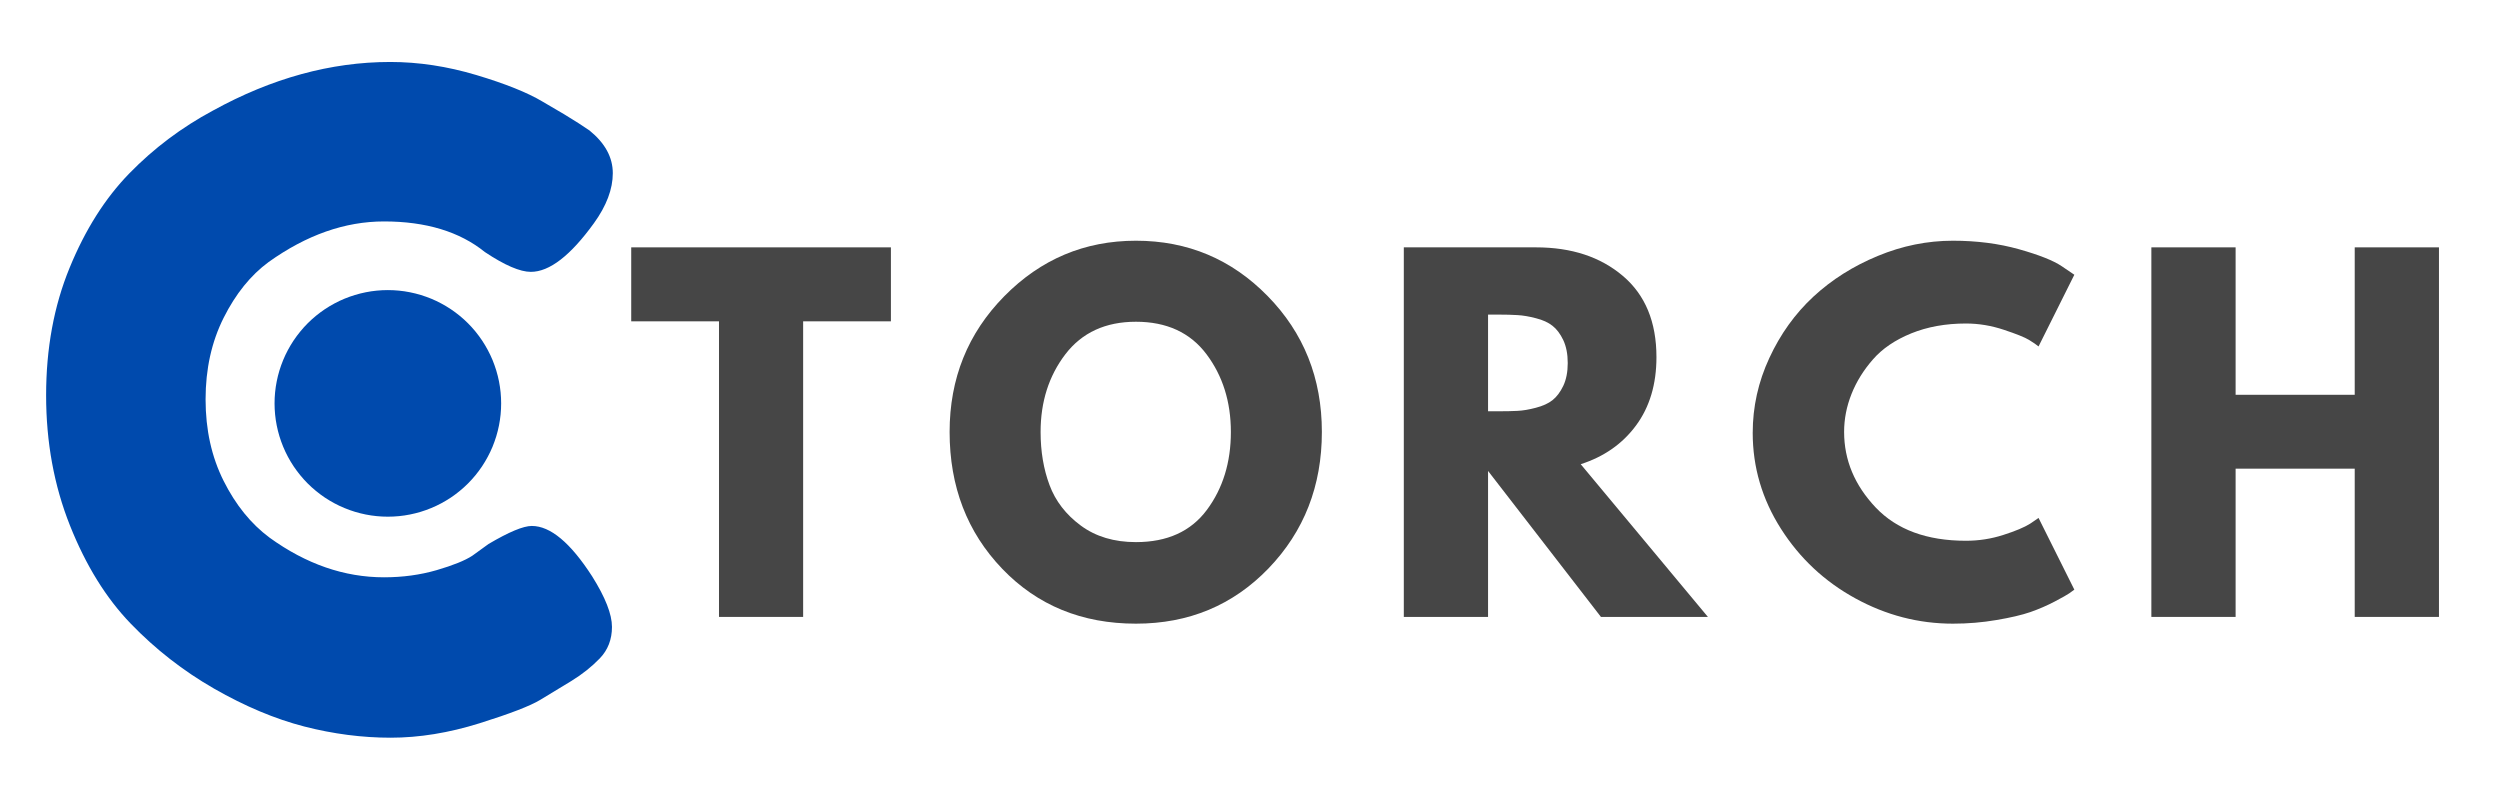 <?xml version="1.0" encoding="UTF-8" standalone="no"?>
<svg
   version="1.0"
   preserveAspectRatio="xMidYMid meet"
   viewBox="0 126.75 376.5 120.75"
   zoomAndPan="magnify"
   style="max-height: 500px"
   width="376.5"
   height="120.75"
   id="svg20"
   sodipodi:docname="logo.svg"
   inkscape:version="1.3.2 (091e20e, 2023-11-25)"
   xmlns:inkscape="http://www.inkscape.org/namespaces/inkscape"
   xmlns:sodipodi="http://sodipodi.sourceforge.net/DTD/sodipodi-0.dtd"
   xmlns="http://www.w3.org/2000/svg"
   xmlns:svg="http://www.w3.org/2000/svg">
  <sodipodi:namedview
     id="namedview20"
     pagecolor="#ffffff"
     bordercolor="#000000"
     borderopacity="0.25"
     inkscape:showpageshadow="2"
     inkscape:pageopacity="0.0"
     inkscape:pagecheckerboard="0"
     inkscape:deskcolor="#d1d1d1"
     inkscape:zoom="1.6201859"
     inkscape:cx="187.94139"
     inkscape:cy="60.178279"
     inkscape:window-width="1472"
     inkscape:window-height="920"
     inkscape:window-x="0"
     inkscape:window-y="36"
     inkscape:window-maximized="0"
     inkscape:current-layer="svg20" />
  <defs
     id="defs1">
    <g
       id="g1" />
    <clipPath
       id="186c387da9">
      <path
         clip-rule="nonzero"
         d="M 41.348 170.438 L 75.848 170.438 L 75.848 204.938 L 41.348 204.938 Z M 41.348 170.438"
         id="path1" />
    </clipPath>
  </defs>
  <g
     fill-opacity="1"
     fill="#000000"
     id="g4"
     style="fill:#464646;fill-opacity:1">
    <g
       transform="translate(94.515, 219.658)"
       id="g3"
       style="fill:#464646;fill-opacity:1">
      <g
         id="g2"
         style="fill:#464646;fill-opacity:1">
        <path
           d="M 0.547 -44.516 L 0.547 -55.656 L 39.656 -55.656 L 39.656 -44.516 L 26.438 -44.516 L 26.438 0 L 13.766 0 L 13.766 -44.516 Z M 0.547 -44.516"
           id="path2"
           style="fill:#464646;fill-opacity:1" />
      </g>
    </g>
  </g>
  <g
     fill-opacity="1"
     fill="#000000"
     id="g7"
     style="fill:#464646;fill-opacity:1">
    <g
       transform="translate(141.464, 219.658)"
       id="g6"
       style="fill:#464646;fill-opacity:1">
      <g
         id="g5"
         style="fill:#464646;fill-opacity:1">
        <path
           d="M 1.547 -27.859 C 1.547 -35.91 4.289 -42.723 9.781 -48.297 C 15.27 -53.867 21.879 -56.656 29.609 -56.656 C 37.391 -56.656 44 -53.879 49.438 -48.328 C 54.883 -42.773 57.609 -35.953 57.609 -27.859 C 57.609 -19.723 54.93 -12.875 49.578 -7.312 C 44.223 -1.758 37.566 1.016 29.609 1.016 C 21.473 1.016 14.758 -1.738 9.469 -7.25 C 4.188 -12.758 1.547 -19.629 1.547 -27.859 Z M 15.25 -27.859 C 15.25 -24.93 15.695 -22.266 16.594 -19.859 C 17.488 -17.453 19.062 -15.414 21.312 -13.75 C 23.562 -12.094 26.328 -11.266 29.609 -11.266 C 34.328 -11.266 37.891 -12.883 40.297 -16.125 C 42.703 -19.363 43.906 -23.273 43.906 -27.859 C 43.906 -32.398 42.68 -36.301 40.234 -39.562 C 37.785 -42.82 34.242 -44.453 29.609 -44.453 C 25.023 -44.453 21.484 -42.82 18.984 -39.562 C 16.492 -36.301 15.25 -32.398 15.25 -27.859 Z M 15.25 -27.859"
           id="path4"
           style="fill:#464646;fill-opacity:1" />
      </g>
    </g>
  </g>
  <g
     fill-opacity="1"
     fill="#000000"
     id="g10"
     style="fill:#464646;fill-opacity:1">
    <g
       transform="translate(207.367, 219.658)"
       id="g9"
       style="fill:#464646;fill-opacity:1">
      <g
         id="g8"
         style="fill:#464646;fill-opacity:1">
        <path
           d="M 4.047 -55.656 L 23.953 -55.656 C 29.297 -55.656 33.656 -54.223 37.031 -51.359 C 40.406 -48.504 42.094 -44.426 42.094 -39.125 C 42.094 -35.031 41.066 -31.598 39.016 -28.828 C 36.973 -26.066 34.195 -24.125 30.688 -23 L 49.844 0 L 33.734 0 L 16.734 -21.984 L 16.734 0 L 4.047 0 Z M 16.734 -30.969 L 18.219 -30.969 C 19.383 -30.969 20.367 -30.988 21.172 -31.031 C 21.984 -31.07 22.906 -31.227 23.938 -31.5 C 24.977 -31.77 25.812 -32.148 26.438 -32.641 C 27.07 -33.141 27.613 -33.859 28.062 -34.797 C 28.508 -35.742 28.734 -36.891 28.734 -38.234 C 28.734 -39.586 28.508 -40.738 28.062 -41.688 C 27.613 -42.633 27.07 -43.352 26.438 -43.844 C 25.812 -44.344 24.977 -44.723 23.938 -44.984 C 22.906 -45.254 21.984 -45.41 21.172 -45.453 C 20.367 -45.504 19.383 -45.531 18.219 -45.531 L 16.734 -45.531 Z M 16.734 -30.969"
           id="path7"
           style="fill:#464646;fill-opacity:1" />
      </g>
    </g>
  </g>
  <g
     fill-opacity="1"
     fill="#000000"
     id="g13"
     style="fill:#464646;fill-opacity:1">
    <g
       transform="translate(262.411, 219.658)"
       id="g12"
       style="fill:#464646;fill-opacity:1">
      <g
         id="g11"
         style="fill:#464646;fill-opacity:1">
        <path
           d="M 33.656 -11.469 C 35.594 -11.469 37.469 -11.758 39.281 -12.344 C 41.102 -12.926 42.445 -13.488 43.312 -14.031 L 44.594 -14.906 L 49.984 -4.109 C 49.805 -3.973 49.555 -3.789 49.234 -3.562 C 48.922 -3.344 48.191 -2.93 47.047 -2.328 C 45.898 -1.723 44.676 -1.191 43.375 -0.734 C 42.07 -0.285 40.363 0.113 38.25 0.469 C 36.133 0.832 33.953 1.016 31.703 1.016 C 26.535 1.016 21.633 -0.254 17 -2.797 C 12.363 -5.336 8.629 -8.832 5.797 -13.281 C 2.961 -17.738 1.547 -22.551 1.547 -27.719 C 1.547 -31.633 2.379 -35.391 4.047 -38.984 C 5.711 -42.586 7.926 -45.672 10.688 -48.234 C 13.457 -50.797 16.688 -52.836 20.375 -54.359 C 24.062 -55.891 27.836 -56.656 31.703 -56.656 C 35.297 -56.656 38.609 -56.227 41.641 -55.375 C 44.68 -54.52 46.832 -53.664 48.094 -52.812 L 49.984 -51.531 L 44.594 -40.734 C 44.27 -41.004 43.789 -41.332 43.156 -41.719 C 42.531 -42.102 41.273 -42.609 39.391 -43.234 C 37.504 -43.867 35.594 -44.188 33.656 -44.188 C 30.602 -44.188 27.859 -43.691 25.422 -42.703 C 22.992 -41.711 21.07 -40.406 19.656 -38.781 C 18.238 -37.164 17.16 -35.426 16.422 -33.562 C 15.68 -31.695 15.312 -29.797 15.312 -27.859 C 15.312 -23.629 16.895 -19.836 20.062 -16.484 C 23.238 -13.141 27.77 -11.469 33.656 -11.469 Z M 33.656 -11.469"
           id="path10"
           style="fill:#464646;fill-opacity:1" />
      </g>
    </g>
  </g>
  <g
     fill-opacity="1"
     fill="#000000"
     id="g16"
     style="fill:#464646;fill-opacity:1">
    <g
       transform="translate(319.949, 219.658)"
       id="g15"
       style="fill:#464646;fill-opacity:1">
      <g
         id="g14"
         style="fill:#464646;fill-opacity:1">
        <path
           d="M 16.734 -22.328 L 16.734 0 L 4.047 0 L 4.047 -55.656 L 16.734 -55.656 L 16.734 -33.453 L 34.672 -33.453 L 34.672 -55.656 L 47.359 -55.656 L 47.359 0 L 34.672 0 L 34.672 -22.328 Z M 16.734 -22.328"
           id="path13"
           style="fill:#464646;fill-opacity:1" />
      </g>
    </g>
  </g>
  <g
     fill-opacity="1"
     fill="#004aad"
     id="g19">
    <g
       transform="translate(3.554, 236.489)"
       id="g18">
      <g
         id="g17">
        <path
           d="M 67.578 -26.047 L 70.016 -27.812 C 73.086 -29.625 75.258 -30.531 76.531 -30.531 C 79.332 -30.531 82.363 -28 85.625 -22.938 C 87.613 -19.77 88.609 -17.234 88.609 -15.328 C 88.609 -13.43 87.992 -11.848 86.766 -10.578 C 85.547 -9.316 84.125 -8.188 82.5 -7.188 C 80.875 -6.195 79.312 -5.25 77.812 -4.344 C 76.32 -3.438 73.27 -2.258 68.656 -0.812 C 64.039 0.633 59.582 1.359 55.281 1.359 C 50.988 1.359 46.648 0.797 42.266 -0.328 C 37.879 -1.461 33.352 -3.363 28.688 -6.031 C 24.031 -8.707 19.848 -11.969 16.141 -15.812 C 12.43 -19.656 9.379 -24.582 6.984 -30.594 C 4.586 -36.613 3.391 -43.148 3.391 -50.203 C 3.391 -57.254 4.566 -63.648 6.922 -69.391 C 9.273 -75.141 12.281 -79.891 15.938 -83.641 C 19.602 -87.398 23.789 -90.547 28.5 -93.078 C 37.363 -97.961 46.27 -100.406 55.219 -100.406 C 59.477 -100.406 63.801 -99.75 68.188 -98.438 C 72.57 -97.125 75.895 -95.789 78.156 -94.438 L 81.406 -92.531 C 83.039 -91.539 84.312 -90.727 85.219 -90.094 C 87.562 -88.195 88.734 -86.051 88.734 -83.656 C 88.734 -81.258 87.785 -78.75 85.891 -76.125 C 82.359 -71.238 79.191 -68.797 76.391 -68.797 C 74.766 -68.797 72.457 -69.789 69.469 -71.781 C 65.664 -74.852 60.602 -76.391 54.281 -76.391 C 48.395 -76.391 42.602 -74.352 36.906 -70.281 C 34.195 -68.289 31.938 -65.488 30.125 -61.875 C 28.312 -58.258 27.406 -54.164 27.406 -49.594 C 27.406 -45.02 28.312 -40.926 30.125 -37.312 C 31.938 -33.695 34.242 -30.848 37.047 -28.766 C 42.555 -24.785 48.301 -22.797 54.281 -22.797 C 57.082 -22.797 59.723 -23.156 62.203 -23.875 C 64.691 -24.602 66.484 -25.328 67.578 -26.047 Z M 67.578 -26.047"
           id="path16" />
      </g>
    </g>
  </g>
  <g
     clip-path="url(#186c387da9)"
     id="g20">
    <path
       fill-rule="nonzero"
       fill-opacity="1"
       d="M 75.473 187.5 C 75.473 188.059 75.445 188.617 75.391 189.172 C 75.336 189.727 75.254 190.281 75.145 190.828 C 75.035 191.375 74.902 191.918 74.738 192.453 C 74.574 192.988 74.387 193.512 74.176 194.031 C 73.961 194.547 73.723 195.051 73.457 195.543 C 73.195 196.035 72.906 196.516 72.598 196.98 C 72.285 197.445 71.953 197.891 71.602 198.324 C 71.246 198.758 70.871 199.168 70.477 199.566 C 70.082 199.961 69.668 200.336 69.234 200.688 C 68.805 201.043 68.355 201.375 67.891 201.688 C 67.426 201.996 66.945 202.285 66.453 202.547 C 65.961 202.812 65.457 203.051 64.941 203.262 C 64.422 203.477 63.898 203.664 63.363 203.828 C 62.828 203.988 62.289 204.125 61.738 204.234 C 61.191 204.344 60.641 204.426 60.082 204.48 C 59.527 204.535 58.969 204.562 58.41 204.562 C 57.852 204.562 57.293 204.535 56.738 204.48 C 56.184 204.426 55.629 204.344 55.082 204.234 C 54.535 204.125 53.992 203.988 53.457 203.828 C 52.922 203.664 52.398 203.477 51.883 203.262 C 51.363 203.051 50.859 202.812 50.367 202.547 C 49.875 202.285 49.395 201.996 48.93 201.688 C 48.465 201.375 48.02 201.043 47.586 200.688 C 47.152 200.336 46.742 199.961 46.344 199.566 C 45.949 199.168 45.574 198.758 45.223 198.324 C 44.867 197.891 44.535 197.445 44.223 196.98 C 43.914 196.516 43.625 196.035 43.363 195.543 C 43.098 195.051 42.859 194.547 42.648 194.031 C 42.434 193.512 42.246 192.988 42.082 192.453 C 41.922 191.918 41.785 191.375 41.676 190.828 C 41.566 190.281 41.484 189.727 41.43 189.172 C 41.375 188.617 41.348 188.059 41.348 187.5 C 41.348 186.941 41.375 186.383 41.43 185.828 C 41.484 185.27 41.566 184.719 41.676 184.172 C 41.785 183.621 41.922 183.082 42.082 182.547 C 42.246 182.012 42.434 181.488 42.648 180.969 C 42.859 180.453 43.098 179.949 43.363 179.457 C 43.625 178.965 43.914 178.484 44.223 178.02 C 44.535 177.555 44.867 177.109 45.223 176.676 C 45.574 176.242 45.949 175.828 46.344 175.434 C 46.742 175.039 47.152 174.664 47.586 174.309 C 48.02 173.957 48.465 173.625 48.93 173.312 C 49.395 173.004 49.875 172.715 50.367 172.453 C 50.859 172.188 51.363 171.949 51.883 171.734 C 52.398 171.523 52.922 171.336 53.457 171.172 C 53.992 171.012 54.535 170.875 55.082 170.766 C 55.629 170.656 56.184 170.574 56.738 170.52 C 57.293 170.465 57.852 170.438 58.41 170.438 C 58.969 170.438 59.527 170.465 60.082 170.52 C 60.641 170.574 61.191 170.656 61.738 170.766 C 62.289 170.875 62.828 171.012 63.363 171.172 C 63.898 171.336 64.422 171.523 64.941 171.734 C 65.457 171.949 65.961 172.188 66.453 172.453 C 66.945 172.715 67.426 173.004 67.891 173.312 C 68.355 173.625 68.805 173.957 69.234 174.309 C 69.668 174.664 70.082 175.039 70.477 175.434 C 70.871 175.828 71.246 176.242 71.602 176.676 C 71.953 177.109 72.285 177.555 72.598 178.02 C 72.906 178.484 73.195 178.965 73.457 179.457 C 73.723 179.949 73.961 180.453 74.176 180.969 C 74.387 181.488 74.574 182.012 74.738 182.547 C 74.902 183.082 75.035 183.621 75.145 184.172 C 75.254 184.719 75.336 185.27 75.391 185.828 C 75.445 186.383 75.473 186.941 75.473 187.5 Z M 75.473 187.5"
       fill="#004aad"
       id="path19" />
  </g>
</svg>
